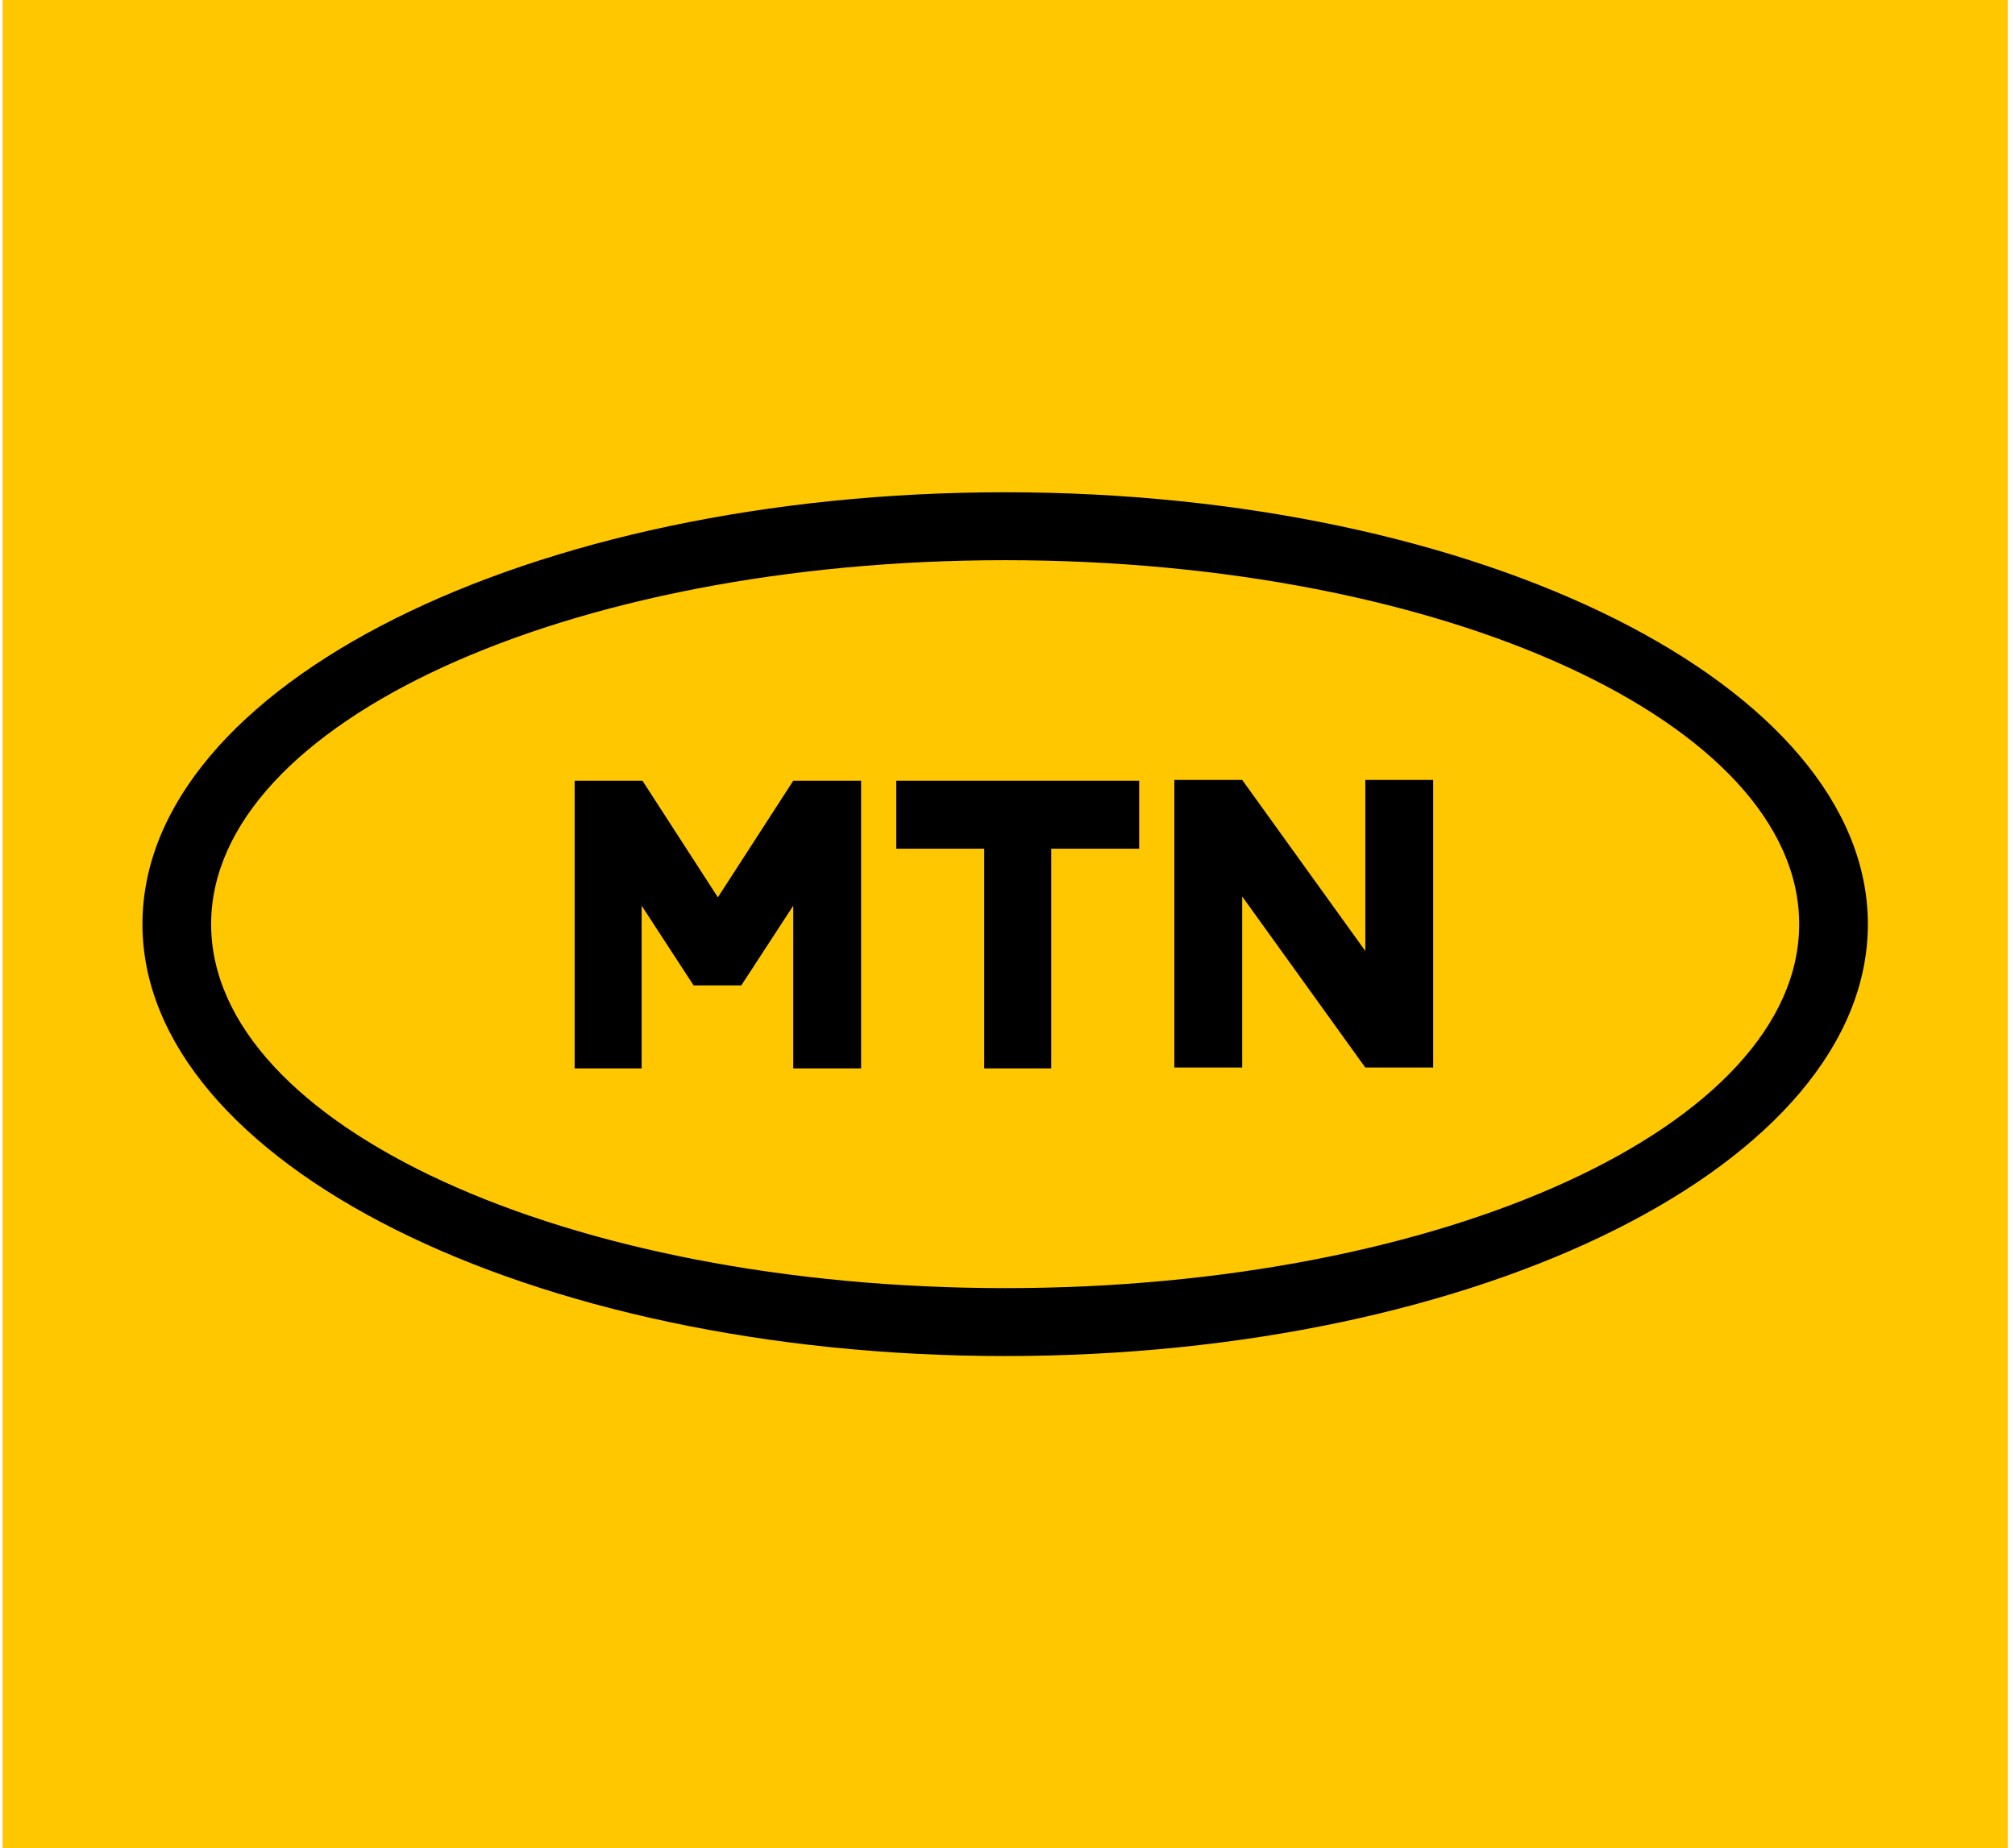 <svg width="121" height="111" viewBox="0 0 121 111" fill="none" xmlns="http://www.w3.org/2000/svg">
<path d="M120.564 0H0.155V111H120.564V0Z" fill="#FFC700"/>
<path d="M60.359 29.563C31.741 29.563 8.554 41.147 8.554 55.5C8.554 69.803 31.741 81.437 60.359 81.437C88.978 81.437 112.165 69.853 112.165 55.5C112.165 41.197 88.978 29.563 60.359 29.563ZM60.359 77.358C34.004 77.358 12.678 67.587 12.678 55.5C12.678 43.413 34.054 33.642 60.359 33.642C86.715 33.642 108.04 43.413 108.04 55.5C108.04 67.587 86.715 77.358 60.359 77.358ZM53.821 50.967V46.888H68.407V50.967H63.126V64.162H59.102V50.967H53.821ZM86.061 46.837V64.112H81.987L74.593 53.838V64.112H70.519V46.837H74.593L81.987 57.111V46.837H86.061ZM34.507 64.162V46.888H38.581L43.108 53.888L47.634 46.888H51.708V64.162H47.634V54.392L44.516 59.176H41.649L38.531 54.392V64.162H34.507Z" fill="black"/>
</svg>
